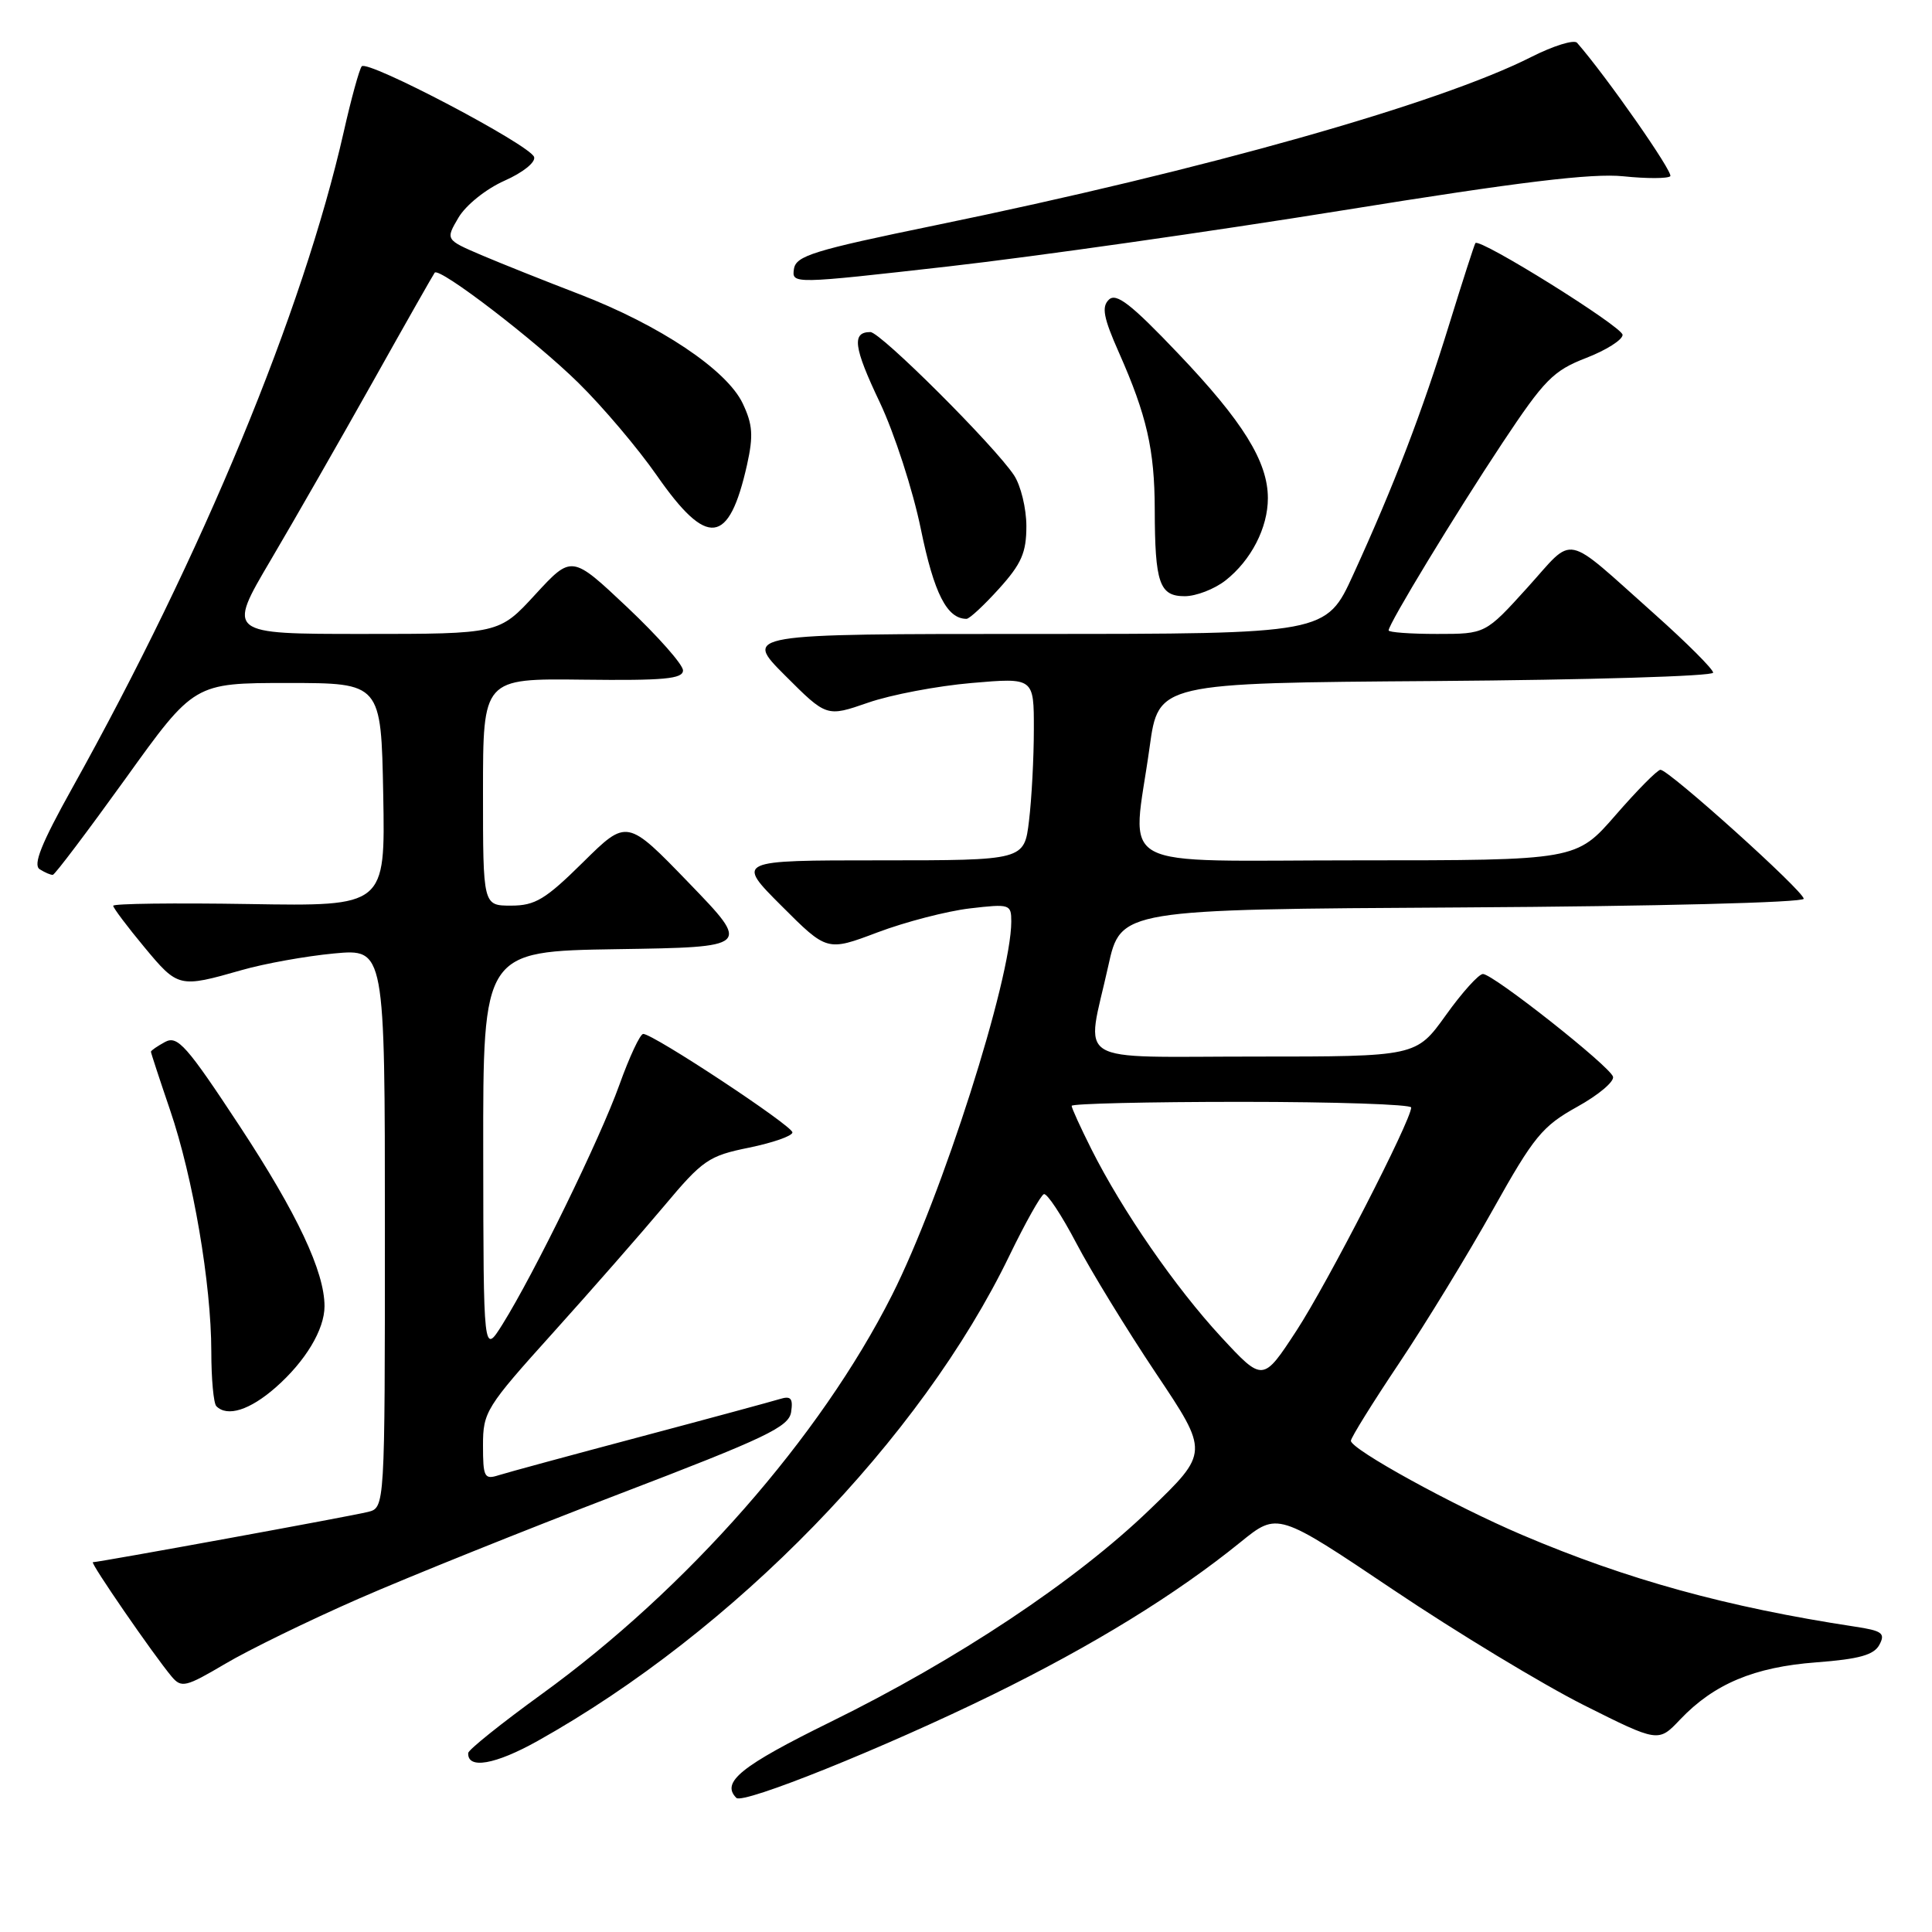 <?xml version="1.0" encoding="UTF-8" standalone="no"?>
<!DOCTYPE svg PUBLIC "-//W3C//DTD SVG 1.1//EN" "http://www.w3.org/Graphics/SVG/1.1/DTD/svg11.dtd" >
<svg xmlns="http://www.w3.org/2000/svg" xmlns:xlink="http://www.w3.org/1999/xlink" version="1.1" viewBox="0 0 256 256">
 <g >
 <path fill="currentColor"
d=" M 131.50 224.57 C 144.88 218.01 155.83 211.27 164.39 204.33 C 169.29 200.36 169.29 200.36 184.61 210.65 C 193.03 216.31 204.39 223.18 209.83 225.92 C 219.74 230.89 219.74 230.89 222.62 227.85 C 227.11 223.13 232.43 220.89 240.67 220.27 C 246.36 219.84 248.31 219.29 249.03 217.94 C 249.85 216.41 249.40 216.08 245.74 215.53 C 228.85 212.96 215.61 209.31 201.70 203.39 C 192.58 199.51 179.00 192.04 179.00 190.91 C 179.00 190.51 181.88 185.87 185.41 180.60 C 188.94 175.32 194.53 166.17 197.84 160.25 C 203.25 150.58 204.37 149.22 208.98 146.66 C 211.80 145.10 213.94 143.30 213.73 142.66 C 213.26 141.23 197.88 129.09 196.50 129.06 C 195.95 129.05 193.73 131.51 191.58 134.52 C 187.65 140.00 187.65 140.00 166.33 140.00 C 141.72 140.00 143.90 141.34 146.85 128.00 C 148.50 120.50 148.50 120.50 193.75 120.24 C 219.42 120.09 239.00 119.59 239.00 119.09 C 239.00 118.08 221.13 102.00 220.02 102.00 C 219.62 102.00 216.95 104.70 214.08 108.00 C 208.86 114.00 208.86 114.00 179.93 114.00 C 146.85 114.00 150.01 115.72 152.33 99.00 C 153.50 90.50 153.50 90.50 190.25 90.24 C 210.46 90.09 227.00 89.60 227.00 89.13 C 227.00 88.67 223.51 85.18 219.25 81.38 C 206.96 70.44 208.76 70.82 202.39 77.86 C 196.83 84.00 196.83 84.00 190.42 84.00 C 186.89 84.00 184.00 83.79 184.00 83.53 C 184.00 82.66 192.82 68.13 199.08 58.69 C 204.63 50.33 205.81 49.12 210.15 47.44 C 212.82 46.41 215.00 45.03 215.00 44.37 C 215.00 43.31 196.09 31.51 195.50 32.21 C 195.37 32.37 193.81 37.21 192.03 42.97 C 188.45 54.58 184.73 64.29 179.32 76.12 C 175.72 84.00 175.72 84.00 137.12 84.00 C 98.52 84.00 98.52 84.00 104.03 89.51 C 109.53 95.01 109.53 95.01 115.02 93.11 C 118.03 92.06 124.21 90.89 128.75 90.50 C 137.00 89.79 137.00 89.79 136.99 96.65 C 136.99 100.42 136.70 105.86 136.35 108.75 C 135.72 114.00 135.72 114.00 116.62 114.00 C 97.52 114.00 97.52 114.00 103.55 120.03 C 109.59 126.07 109.59 126.07 116.29 123.54 C 119.98 122.15 125.47 120.73 128.50 120.37 C 133.81 119.75 134.00 119.81 134.00 122.11 C 133.99 129.75 124.81 158.51 118.19 171.62 C 108.69 190.43 91.07 210.51 71.75 224.50 C 66.44 228.35 62.07 231.85 62.04 232.28 C 61.92 234.47 65.61 233.83 71.23 230.69 C 97.29 216.11 122.01 190.68 133.77 166.34 C 135.86 162.03 137.91 158.38 138.32 158.23 C 138.73 158.08 140.67 161.01 142.62 164.73 C 144.57 168.45 149.33 176.22 153.18 181.98 C 160.20 192.46 160.20 192.46 152.32 200.05 C 142.51 209.50 126.87 219.90 110.06 228.16 C 98.18 234.00 95.50 236.16 97.57 238.23 C 98.46 239.12 117.23 231.56 131.50 224.57 Z  M 47.50 211.85 C 54.10 208.96 69.62 202.72 82.00 197.98 C 101.55 190.50 104.54 189.07 104.83 187.09 C 105.10 185.28 104.79 184.93 103.33 185.38 C 102.32 185.69 93.99 187.95 84.81 190.39 C 75.63 192.83 67.19 195.12 66.06 195.48 C 64.18 196.08 64.00 195.73 64.00 191.51 C 64.00 187.09 64.40 186.45 73.25 176.63 C 78.34 170.98 84.97 163.41 88.00 159.80 C 93.11 153.70 93.91 153.15 99.25 152.07 C 102.41 151.42 105.00 150.52 105.00 150.05 C 105.00 149.17 86.57 137.00 85.23 137.00 C 84.82 137.00 83.40 140.04 82.07 143.75 C 79.52 150.87 70.79 168.75 66.57 175.50 C 64.06 179.50 64.06 179.50 64.03 152.77 C 64.00 126.05 64.00 126.05 81.75 125.77 C 99.50 125.50 99.50 125.50 91.29 117.00 C 83.08 108.50 83.08 108.50 77.26 114.25 C 72.27 119.18 70.91 120.00 67.72 120.00 C 64.00 120.00 64.00 120.00 64.00 104.95 C 64.00 89.90 64.00 89.90 77.25 90.06 C 87.98 90.19 90.50 89.96 90.50 88.83 C 90.50 88.06 87.18 84.31 83.13 80.48 C 75.76 73.53 75.76 73.53 70.94 78.76 C 66.13 84.00 66.13 84.00 48.11 84.00 C 30.10 84.00 30.10 84.00 35.85 74.25 C 39.01 68.89 45.13 58.20 49.45 50.50 C 53.76 42.80 57.44 36.33 57.60 36.13 C 58.23 35.37 70.94 45.12 76.62 50.71 C 79.86 53.89 84.54 59.42 87.03 63.00 C 93.73 72.62 96.59 72.27 98.99 61.57 C 99.84 57.73 99.74 56.25 98.41 53.45 C 96.30 49.01 87.41 43.07 76.74 38.97 C 72.21 37.23 66.37 34.90 63.76 33.79 C 59.03 31.76 59.03 31.76 60.76 28.82 C 61.74 27.17 64.41 25.03 66.84 23.95 C 69.28 22.87 71.00 21.50 70.77 20.80 C 70.23 19.20 48.69 7.87 47.93 8.79 C 47.61 9.18 46.53 13.10 45.54 17.50 C 40.14 41.30 26.84 73.44 9.56 104.44 C 5.48 111.76 4.34 114.60 5.26 115.18 C 5.94 115.61 6.72 115.95 7.00 115.92 C 7.28 115.89 11.60 110.16 16.62 103.19 C 25.73 90.50 25.73 90.50 38.12 90.50 C 50.50 90.50 50.50 90.50 50.78 105.29 C 51.05 120.09 51.05 120.09 33.03 119.79 C 23.11 119.63 15.00 119.73 15.00 120.02 C 15.00 120.30 16.86 122.78 19.14 125.52 C 23.59 130.88 23.74 130.91 32.00 128.55 C 35.02 127.68 40.54 126.69 44.25 126.34 C 51.00 125.71 51.00 125.71 51.00 162.75 C 51.00 199.78 51.00 199.78 48.75 200.34 C 46.54 200.90 13.12 207.00 12.31 207.00 C 11.88 207.00 20.35 219.30 22.75 222.16 C 24.04 223.69 24.61 223.55 29.83 220.47 C 32.95 218.62 40.90 214.74 47.50 211.85 Z  M 36.52 183.85 C 40.47 180.38 43.00 176.18 43.00 173.08 C 43.00 168.50 39.38 160.81 31.80 149.28 C 24.73 138.53 23.53 137.18 21.88 138.06 C 20.85 138.62 20.00 139.20 20.00 139.36 C 20.00 139.52 21.14 142.99 22.53 147.07 C 25.59 156.04 27.99 170.12 28.00 179.08 C 28.00 182.70 28.30 185.97 28.67 186.33 C 30.12 187.79 33.10 186.85 36.52 183.85 Z  M 132.38 78.00 C 135.35 74.71 136.00 73.23 136.00 69.72 C 136.00 67.37 135.26 64.33 134.36 62.97 C 131.74 59.03 116.67 44.00 115.33 44.00 C 112.84 44.00 113.10 46.00 116.56 53.28 C 118.51 57.39 120.97 64.97 122.02 70.12 C 123.77 78.65 125.48 82.00 128.07 82.00 C 128.46 82.00 130.39 80.20 132.38 78.00 Z  M 162.39 76.91 C 165.78 74.24 168.00 69.94 168.00 66.01 C 168.00 61.17 164.70 55.85 156.10 46.83 C 149.86 40.27 147.90 38.76 146.93 39.71 C 145.94 40.66 146.22 42.11 148.26 46.71 C 151.95 55.04 152.99 59.58 153.01 67.50 C 153.03 77.27 153.63 79.00 156.98 79.00 C 158.49 79.00 160.92 78.06 162.39 76.91 Z  M 178.00 27.86 C 201.32 24.10 210.96 22.93 215.11 23.36 C 218.20 23.68 220.99 23.67 221.32 23.35 C 221.78 22.89 212.84 10.09 208.97 5.67 C 208.57 5.22 205.84 6.06 202.90 7.55 C 190.68 13.74 159.64 22.51 124.00 29.84 C 107.77 33.18 105.46 33.89 105.20 35.65 C 104.91 37.65 105.03 37.64 125.70 35.30 C 137.14 34.00 160.68 30.65 178.00 27.86 Z  M 161.81 177.16 C 155.75 170.61 148.70 160.41 144.62 152.28 C 143.18 149.41 142.00 146.83 142.00 146.53 C 142.00 146.24 152.12 146.00 164.50 146.00 C 176.88 146.00 187.00 146.34 186.99 146.75 C 186.97 148.48 175.89 170.04 171.79 176.32 C 167.34 183.13 167.34 183.13 161.81 177.16 Z "/>
</g>
</svg>